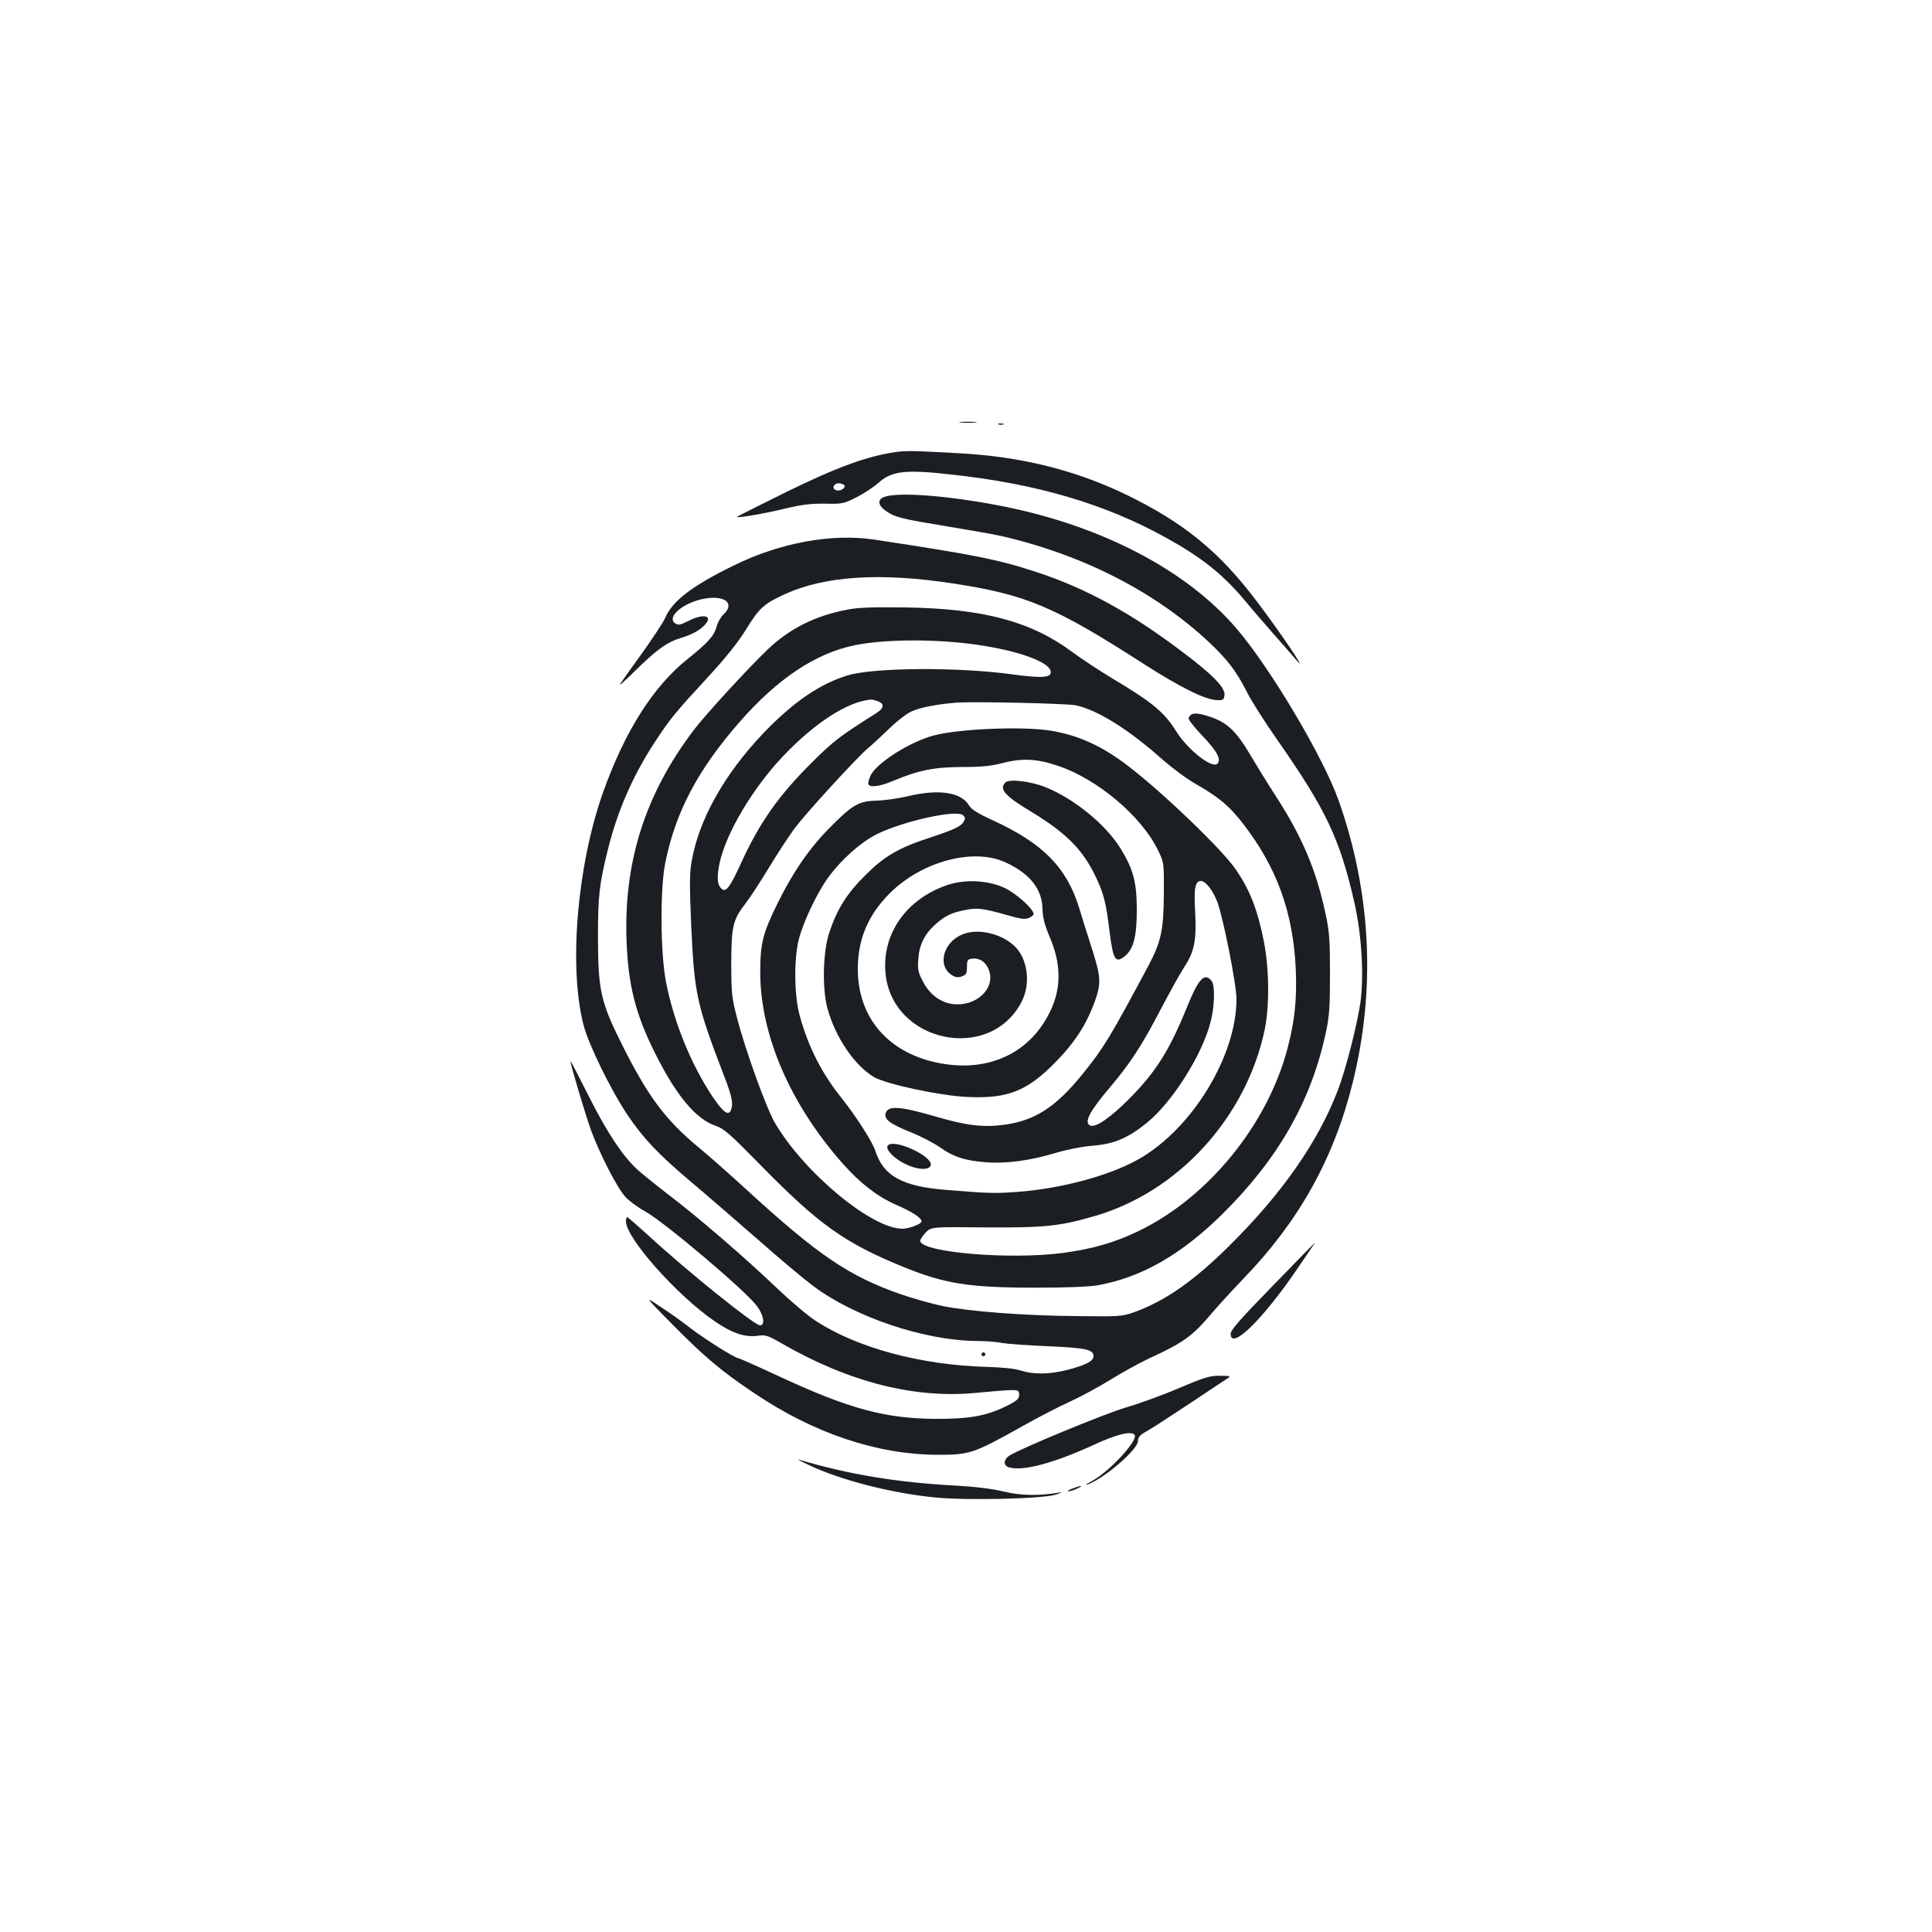 <?xml version="1.0" standalone="no"?>
<!DOCTYPE svg PUBLIC "-//W3C//DTD SVG 20010904//EN"
 "http://www.w3.org/TR/2001/REC-SVG-20010904/DTD/svg10.dtd">
<svg version="1.0" xmlns="http://www.w3.org/2000/svg"
 width="1000pt" height="1000pt" viewBox="0 0 1000 1000"
 preserveAspectRatio="xMidYMid meet">
<g transform="translate(0,1000) scale(0.1,-0.1)"
fill="#1b1f23" stroke="none">
<path d="M4973 7813 c20 -2 54 -2 75 0 20 2 3 4 -38 4 -41 0 -58 -2 -37 -4z"/>
<path d="M5168 7803 c6 -2 18 -2 25 0 6 3 1 5 -13 5 -14 0 -19 -2 -12 -5z"/>
<path d="M4635 7660 c-146 -21 -301 -77 -566 -207 -142 -70 -257 -128 -256
-129 6 -6 147 18 252 44 84 20 133 26 205 25 91 -2 98 0 165 34 39 20 88 53
111 73 68 62 138 71 377 44 444 -48 796 -152 1112 -327 183 -101 290 -186 403
-319 42 -51 113 -133 157 -183 44 -49 97 -111 118 -135 60 -70 -84 144 -206
305 -197 262 -383 413 -689 560 -261 124 -537 192 -853 209 -238 13 -272 14
-330 6z m-263 -175 c1 -15 -27 -29 -45 -22 -26 10 -9 39 20 35 13 -2 24 -7 25
-13z"/>
<path d="M4577 7428 c-38 -14 -33 -45 12 -75 46 -31 74 -38 316 -78 116 -19
242 -41 280 -50 421 -97 796 -289 1075 -551 95 -90 140 -149 195 -258 22 -44
94 -157 160 -251 249 -357 320 -506 396 -840 37 -165 50 -378 30 -517 -18
-119 -76 -347 -117 -453 -103 -267 -287 -531 -558 -800 -186 -185 -335 -289
-496 -347 -62 -22 -76 -23 -300 -20 -269 2 -551 24 -691 52 -53 11 -149 38
-214 60 -270 94 -429 201 -805 546 -85 78 -195 175 -245 216 -170 141 -261
262 -395 530 -111 222 -124 281 -125 553 0 220 7 279 52 460 49 198 130 383
243 555 80 122 106 153 273 334 94 102 158 182 199 249 68 110 92 132 199 181
207 95 496 114 872 56 381 -58 527 -120 994 -421 188 -120 312 -181 373 -183
31 -1 35 2 38 26 5 39 -63 108 -225 229 -263 199 -495 325 -748 408 -198 65
-323 90 -840 168 -219 33 -488 -16 -725 -133 -218 -106 -320 -185 -357 -272
-8 -20 -59 -97 -112 -172 -53 -74 -107 -149 -119 -167 -12 -17 16 6 62 52 125
123 175 160 253 184 42 12 84 33 108 54 65 57 16 78 -74 32 -42 -21 -51 -22
-67 -11 -45 33 43 107 150 127 108 20 162 -24 101 -81 -14 -13 -30 -41 -35
-61 -14 -51 -44 -84 -152 -171 -178 -142 -325 -375 -438 -693 -133 -379 -177
-899 -100 -1199 25 -100 141 -337 228 -467 83 -123 161 -205 332 -349 69 -58
219 -188 335 -289 115 -102 248 -213 295 -248 216 -161 575 -282 847 -284 43
0 101 -4 128 -10 28 -5 136 -13 240 -17 197 -9 235 -17 235 -52 0 -25 -41 -46
-137 -71 -92 -23 -173 -24 -239 -3 -30 10 -98 17 -178 19 -340 10 -664 97
-879 235 -43 27 -136 106 -207 174 -158 151 -406 366 -566 487 -65 50 -136
108 -158 128 -75 70 -156 193 -248 376 -51 101 -93 183 -95 182 -4 -5 75 -270
106 -357 47 -127 138 -304 180 -347 20 -21 65 -54 100 -73 98 -54 517 -408
578 -489 36 -47 45 -101 17 -101 -29 0 -377 280 -580 467 -56 51 -104 93 -108
93 -3 0 -6 -10 -6 -22 0 -86 263 -382 458 -516 90 -62 157 -85 223 -76 42 6
53 2 126 -40 349 -201 691 -287 1009 -255 71 7 149 13 174 14 41 0 45 -2 45
-25 0 -20 -11 -30 -62 -56 -106 -53 -196 -69 -373 -68 -259 2 -445 52 -803
218 -114 53 -211 96 -215 96 -17 0 -173 98 -246 154 -43 34 -115 85 -160 114
-81 54 -81 54 64 -93 166 -168 256 -244 424 -356 310 -209 637 -318 951 -319
165 0 185 7 435 147 80 45 192 103 250 129 58 27 152 78 210 114 58 36 147 85
198 109 175 80 225 116 320 229 31 37 108 121 171 187 283 293 464 617 561
1005 122 486 98 987 -71 1466 -79 224 -354 687 -529 891 -258 301 -693 529
-1206 632 -278 55 -542 76 -617 49z"/>
<path d="M4388 6845 c-169 -32 -300 -97 -417 -209 -101 -97 -319 -334 -381
-416 -250 -330 -362 -680 -347 -1089 8 -227 46 -380 148 -583 108 -217 211
-341 313 -375 45 -16 73 -41 231 -202 300 -306 433 -402 732 -525 222 -91 344
-111 698 -111 162 0 275 5 320 13 227 42 431 159 646 372 285 283 455 580 531
933 19 87 22 133 22 307 0 175 -3 220 -23 310 -48 227 -121 399 -261 615 -43
66 -101 161 -130 210 -72 122 -120 167 -210 196 -71 23 -98 21 -108 -9 -2 -6
30 -47 72 -91 75 -79 99 -122 77 -144 -27 -27 -153 72 -212 166 -63 101 -120
149 -334 277 -66 40 -159 101 -206 136 -213 158 -460 224 -864 230 -162 2
-240 0 -297 -11z m622 -176 c232 -28 418 -90 428 -143 7 -34 -42 -38 -202 -16
-279 38 -710 35 -846 -5 -146 -44 -282 -137 -437 -298 -205 -215 -337 -451
-374 -670 -10 -59 -10 -129 -1 -333 16 -349 28 -404 171 -776 40 -104 47 -140
35 -172 -13 -35 -41 -14 -98 71 -110 166 -197 380 -238 586 -30 149 -32 483
-5 619 53 265 169 484 386 732 195 223 393 355 594 396 145 30 385 33 587 9z
m-466 -299 c36 -13 32 -36 -11 -63 -181 -114 -218 -141 -329 -252 -174 -172
-274 -315 -369 -524 -56 -122 -77 -150 -98 -133 -25 21 -28 57 -13 132 33 157
171 390 332 559 162 170 332 280 451 290 6 1 23 -3 37 -9z m1026 -21 c115 -26
273 -125 450 -283 47 -41 122 -97 168 -123 123 -71 173 -113 245 -205 176
-227 261 -461 274 -758 6 -151 -5 -262 -42 -403 -102 -395 -410 -774 -770
-948 -123 -60 -242 -94 -392 -114 -272 -36 -722 1 -740 60 -2 6 10 25 26 43
30 32 30 32 313 29 305 -2 383 6 565 59 432 125 783 510 879 964 25 121 24
312 -4 456 -33 165 -72 267 -146 374 -69 102 -373 394 -555 534 -136 105 -264
163 -409 185 -144 22 -464 9 -596 -25 -124 -32 -298 -142 -330 -208 -9 -20
-14 -41 -11 -46 11 -18 62 -10 135 21 124 52 208 69 352 69 99 0 148 5 210 21
99 26 178 22 287 -16 202 -68 428 -259 514 -434 32 -66 32 -66 31 -226 -1
-188 -14 -249 -78 -370 -201 -376 -232 -427 -340 -561 -139 -173 -249 -245
-410 -266 -106 -14 -194 -4 -350 42 -190 55 -249 59 -262 18 -9 -31 22 -55
129 -98 53 -21 122 -57 153 -79 69 -49 130 -69 239 -77 103 -8 228 9 357 48
61 18 141 34 196 38 109 9 180 39 279 119 131 107 285 350 329 521 21 82 24
191 5 213 -36 45 -67 12 -126 -133 -91 -225 -161 -337 -299 -476 -98 -99 -174
-151 -202 -140 -35 14 -7 70 96 192 109 128 171 223 270 414 48 91 103 190
123 220 49 75 61 137 53 282 -7 121 0 158 30 158 24 0 62 -48 85 -109 31 -84
99 -426 99 -503 0 -293 -229 -670 -505 -827 -148 -85 -400 -153 -626 -170
-126 -9 -144 -8 -371 10 -228 18 -326 72 -368 204 -16 48 -97 174 -172 269
-105 130 -176 270 -220 434 -27 101 -29 286 -4 387 21 87 92 238 150 319 67
94 173 189 258 230 138 67 407 126 442 97 12 -10 13 -18 5 -32 -13 -26 -50
-43 -174 -84 -163 -53 -237 -96 -336 -195 -95 -94 -147 -176 -187 -298 -33
-100 -37 -289 -9 -392 41 -150 141 -296 241 -355 63 -37 345 -97 485 -103 207
-9 306 30 451 177 101 102 163 197 206 316 34 94 33 126 -13 271 -23 71 -54
169 -68 217 -65 208 -187 332 -446 451 -79 36 -111 56 -124 78 -40 68 -158 85
-315 47 -47 -11 -119 -22 -161 -23 -95 -2 -127 -21 -249 -145 -103 -104 -192
-235 -270 -396 -73 -150 -85 -200 -85 -350 1 -323 155 -681 429 -990 90 -101
177 -168 274 -211 84 -36 132 -68 132 -86 0 -13 -65 -38 -99 -38 -159 0 -508
289 -660 548 -44 75 -154 378 -197 547 -26 100 -29 125 -29 280 1 193 8 223
74 309 22 28 76 111 121 185 44 73 105 166 134 205 63 83 311 354 376 411 25
21 77 69 115 106 39 38 90 77 116 88 44 20 136 37 229 44 90 7 576 -4 620 -14z
m-367 -812 c127 -58 191 -138 193 -242 1 -45 11 -83 39 -149 68 -161 57 -302
-33 -441 -111 -172 -304 -249 -527 -210 -271 47 -435 232 -435 490 0 153 53
279 165 391 165 165 432 237 598 161z"/>
<path d="M5203 5949 c-33 -33 0 -70 132 -149 182 -110 268 -196 335 -335 44
-92 55 -137 74 -294 17 -135 30 -157 73 -124 49 36 67 101 67 243 0 142 -17
208 -82 315 -76 125 -239 259 -389 320 -79 32 -191 45 -210 24z"/>
<path d="M4594 4069 c-11 -18 30 -62 86 -91 61 -32 127 -38 137 -11 18 46
-196 145 -223 102z"/>
<path d="M4900 5418 c-210 -73 -334 -251 -317 -452 31 -362 540 -470 705 -151
49 95 31 227 -40 291 -69 63 -185 89 -263 59 -101 -38 -136 -161 -60 -211 20
-13 33 -15 53 -8 23 8 27 15 27 49 0 36 3 40 28 43 39 5 73 -20 87 -63 31 -94
-69 -186 -187 -172 -64 7 -122 50 -156 117 -25 47 -28 64 -24 115 5 74 32 129
86 178 51 46 83 62 153 76 64 14 96 10 222 -26 70 -20 93 -23 112 -14 13 6 24
15 24 20 0 26 -94 110 -152 136 -89 40 -206 45 -298 13z"/>
<path d="M6588 3345 c-170 -174 -218 -229 -218 -249 0 -88 166 74 345 337 51
75 93 137 92 136 -1 0 -100 -101 -219 -224z"/>
<path d="M5080 2990 c0 -5 5 -10 10 -10 6 0 10 5 10 10 0 6 -4 10 -10 10 -5 0
-10 -4 -10 -10z"/>
<path d="M6100 2814 c-85 -36 -209 -81 -275 -100 -112 -33 -546 -213 -600
-248 -33 -22 -33 -54 1 -62 74 -19 232 24 441 120 113 52 186 70 205 50 24
-24 -127 -189 -219 -239 -27 -15 -39 -23 -28 -20 81 25 265 181 265 226 0 19
10 31 40 48 23 12 123 77 224 144 100 67 191 127 202 134 16 10 10 12 -41 12
-52 1 -81 -8 -215 -65z"/>
<path d="M4180 2420 c166 -80 434 -149 662 -171 166 -16 557 -7 623 15 28 9
37 14 20 11 -104 -18 -202 -17 -290 5 -59 14 -146 25 -255 31 -299 16 -550 58
-805 134 -11 3 9 -8 45 -25z"/>
<path d="M5550 2295 c-19 -7 -28 -14 -20 -14 8 0 29 6 45 14 39 17 21 18 -25
0z"/>
</g>
</svg>
